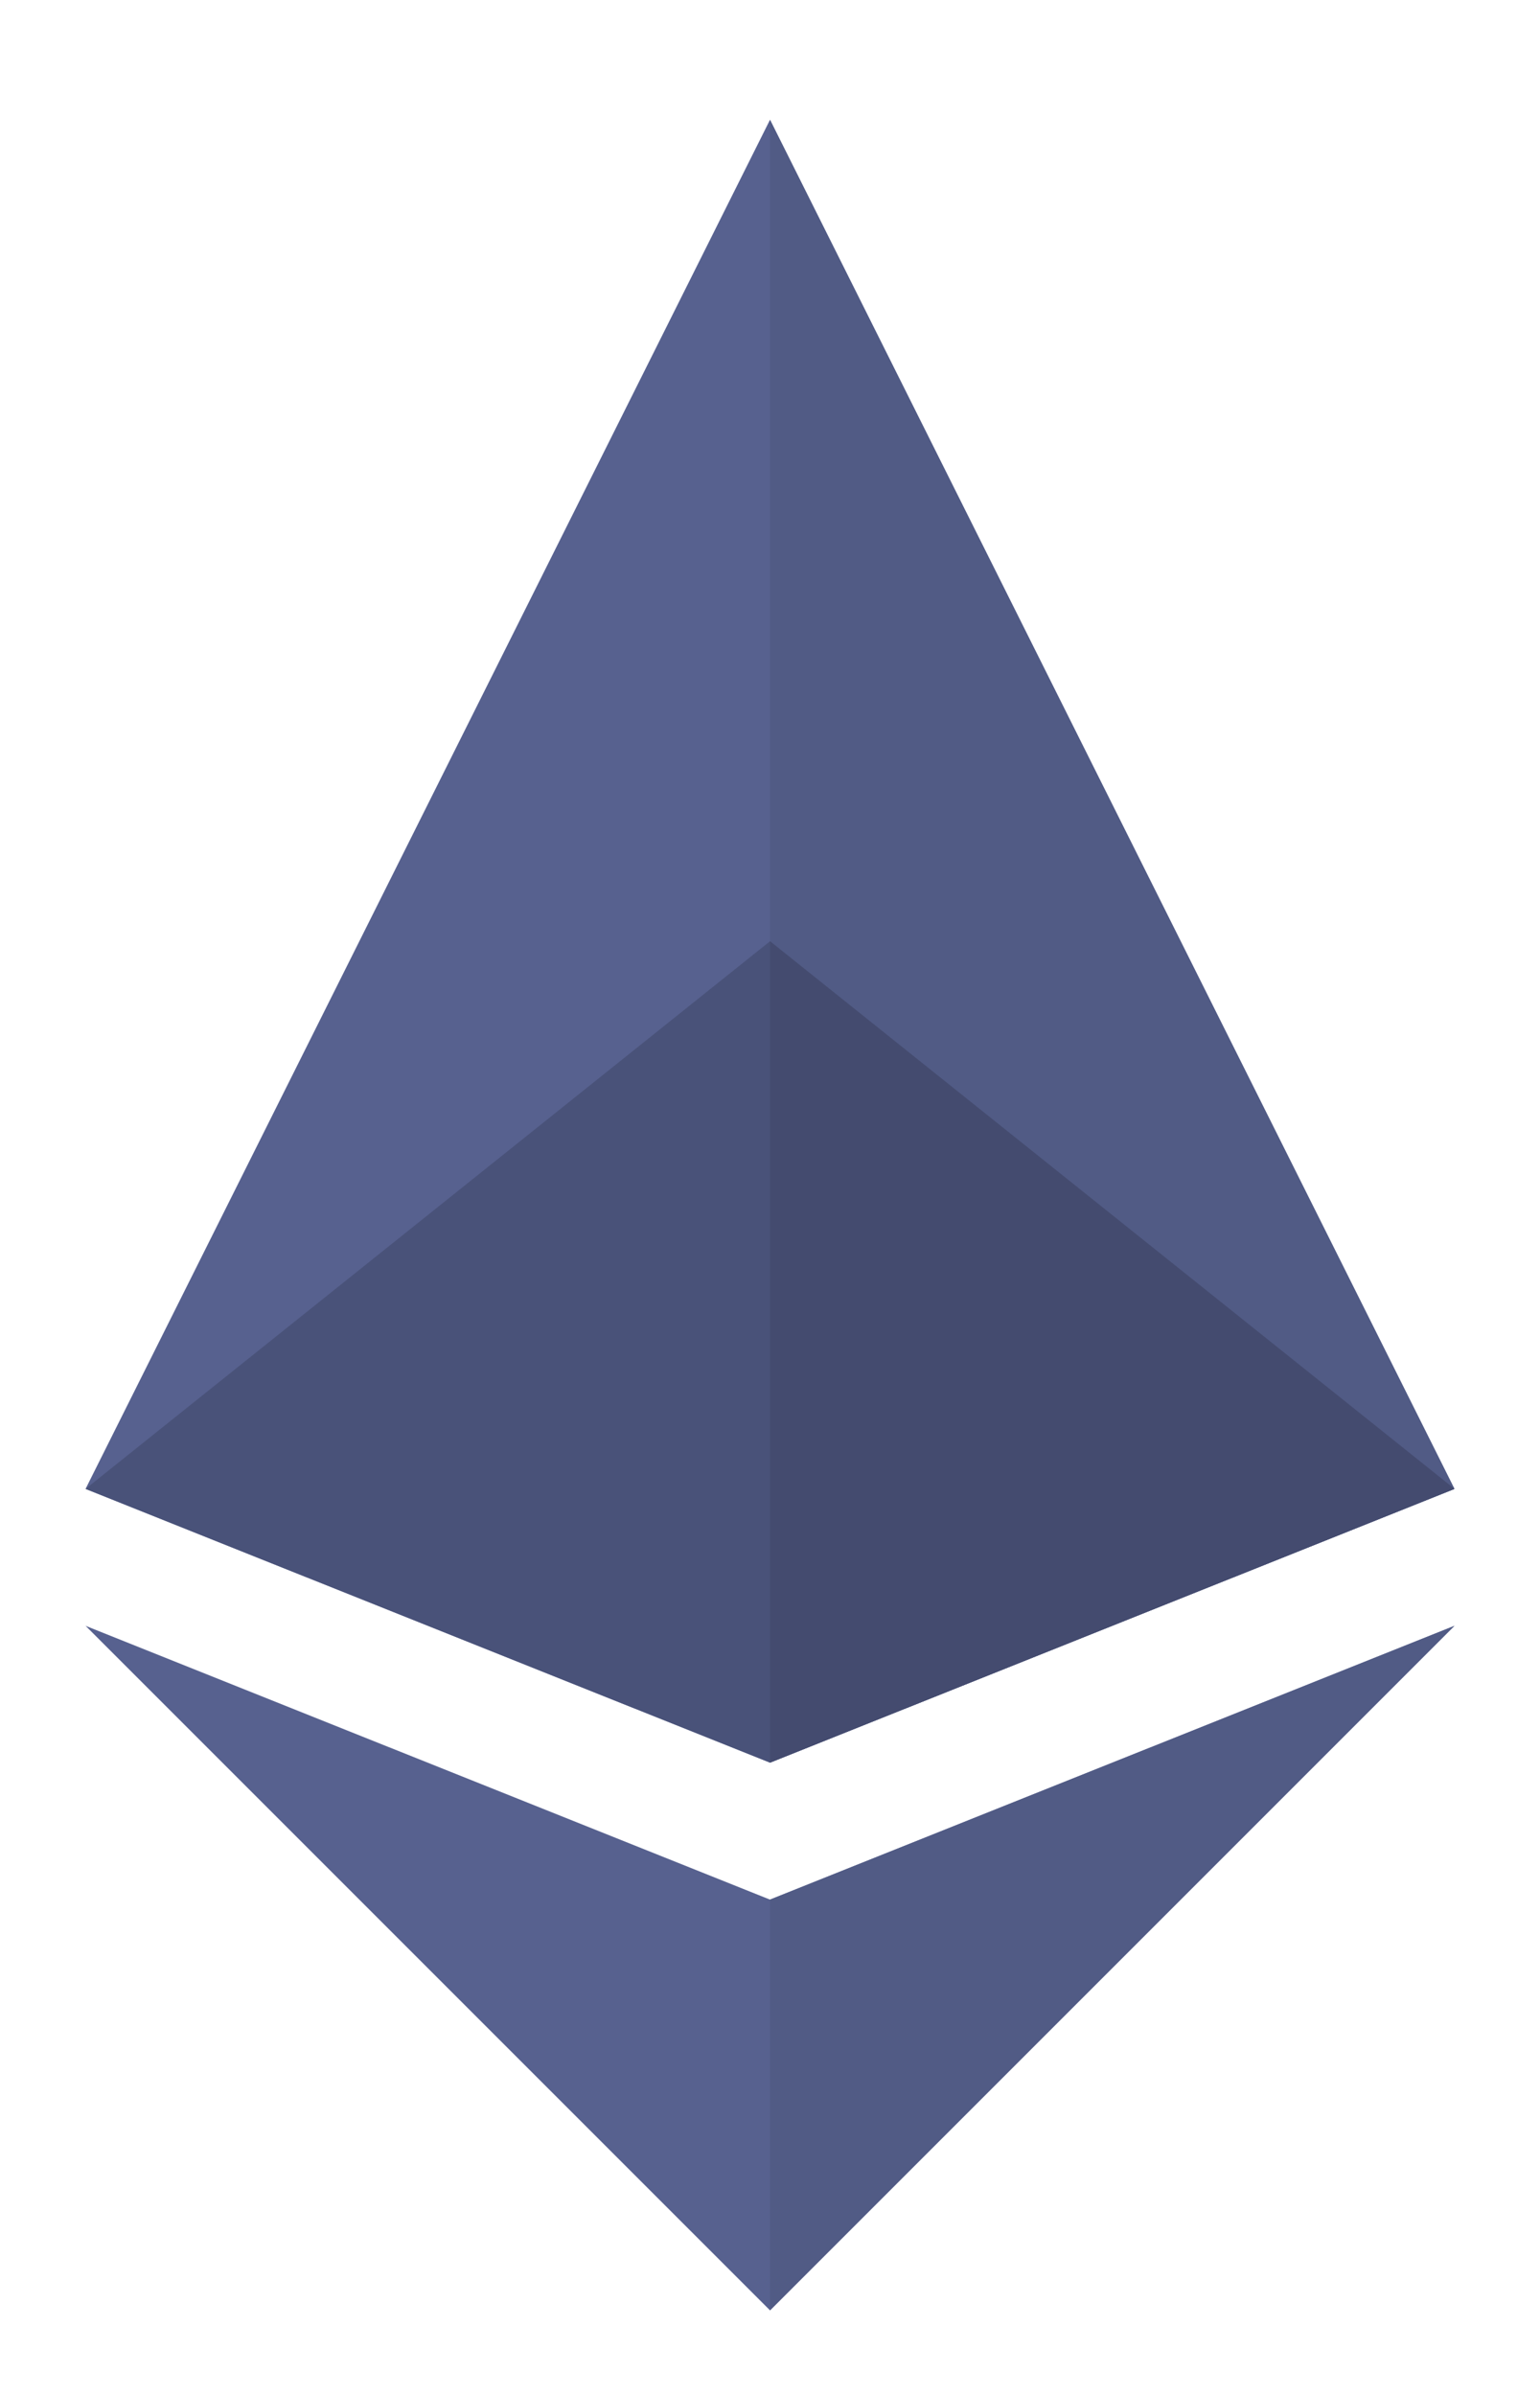 <?xml version="1.0" encoding="utf-8"?>
<!-- Generator: Adobe Illustrator 15.1.0, SVG Export Plug-In  -->
<!DOCTYPE svg PUBLIC "-//W3C//DTD SVG 1.1//EN" "http://www.w3.org/Graphics/SVG/1.1/DTD/svg11.dtd">
<svg version="1.1"
	 xmlns="http://www.w3.org/2000/svg" xmlns:xlink="http://www.w3.org/1999/xlink" xmlns:a="http://ns.adobe.com/AdobeSVGViewerExtensions/3.0/"
	 x="0px" y="0px" width="18px" height="28px" viewBox="-1 -1.4 18 28" enable-background="new -1 -1.4 18 28" xml:space="preserve">
<defs>
</defs>
<polygon id="base_left_4_" fill="#57618F" points="8,0 0,16 8,19.199 16,16 "/>
<polygon id="base_right_4_" fill="#515B85" points="8,0 8,19.199 8,19.199 16,16 "/>
<polygon id="base_bottom_left_4_" fill="#495279" points="8,19.199 0,16 8,9.6 16,16 "/>
<polygon id="base_bottom_right_4_" fill="#444B6F" points="8,19.199 8,16 8,9.6 16,16 "/>
<polygon id="bottom_left_4_" fill="#57618F" points="8,25.6 0,17.6 8,20.8 16,17.6 "/>
<polygon id="bottom_right_4_" fill="#515B85" points="8,25.6 8,20.8 16,17.6 "/>
</svg>
